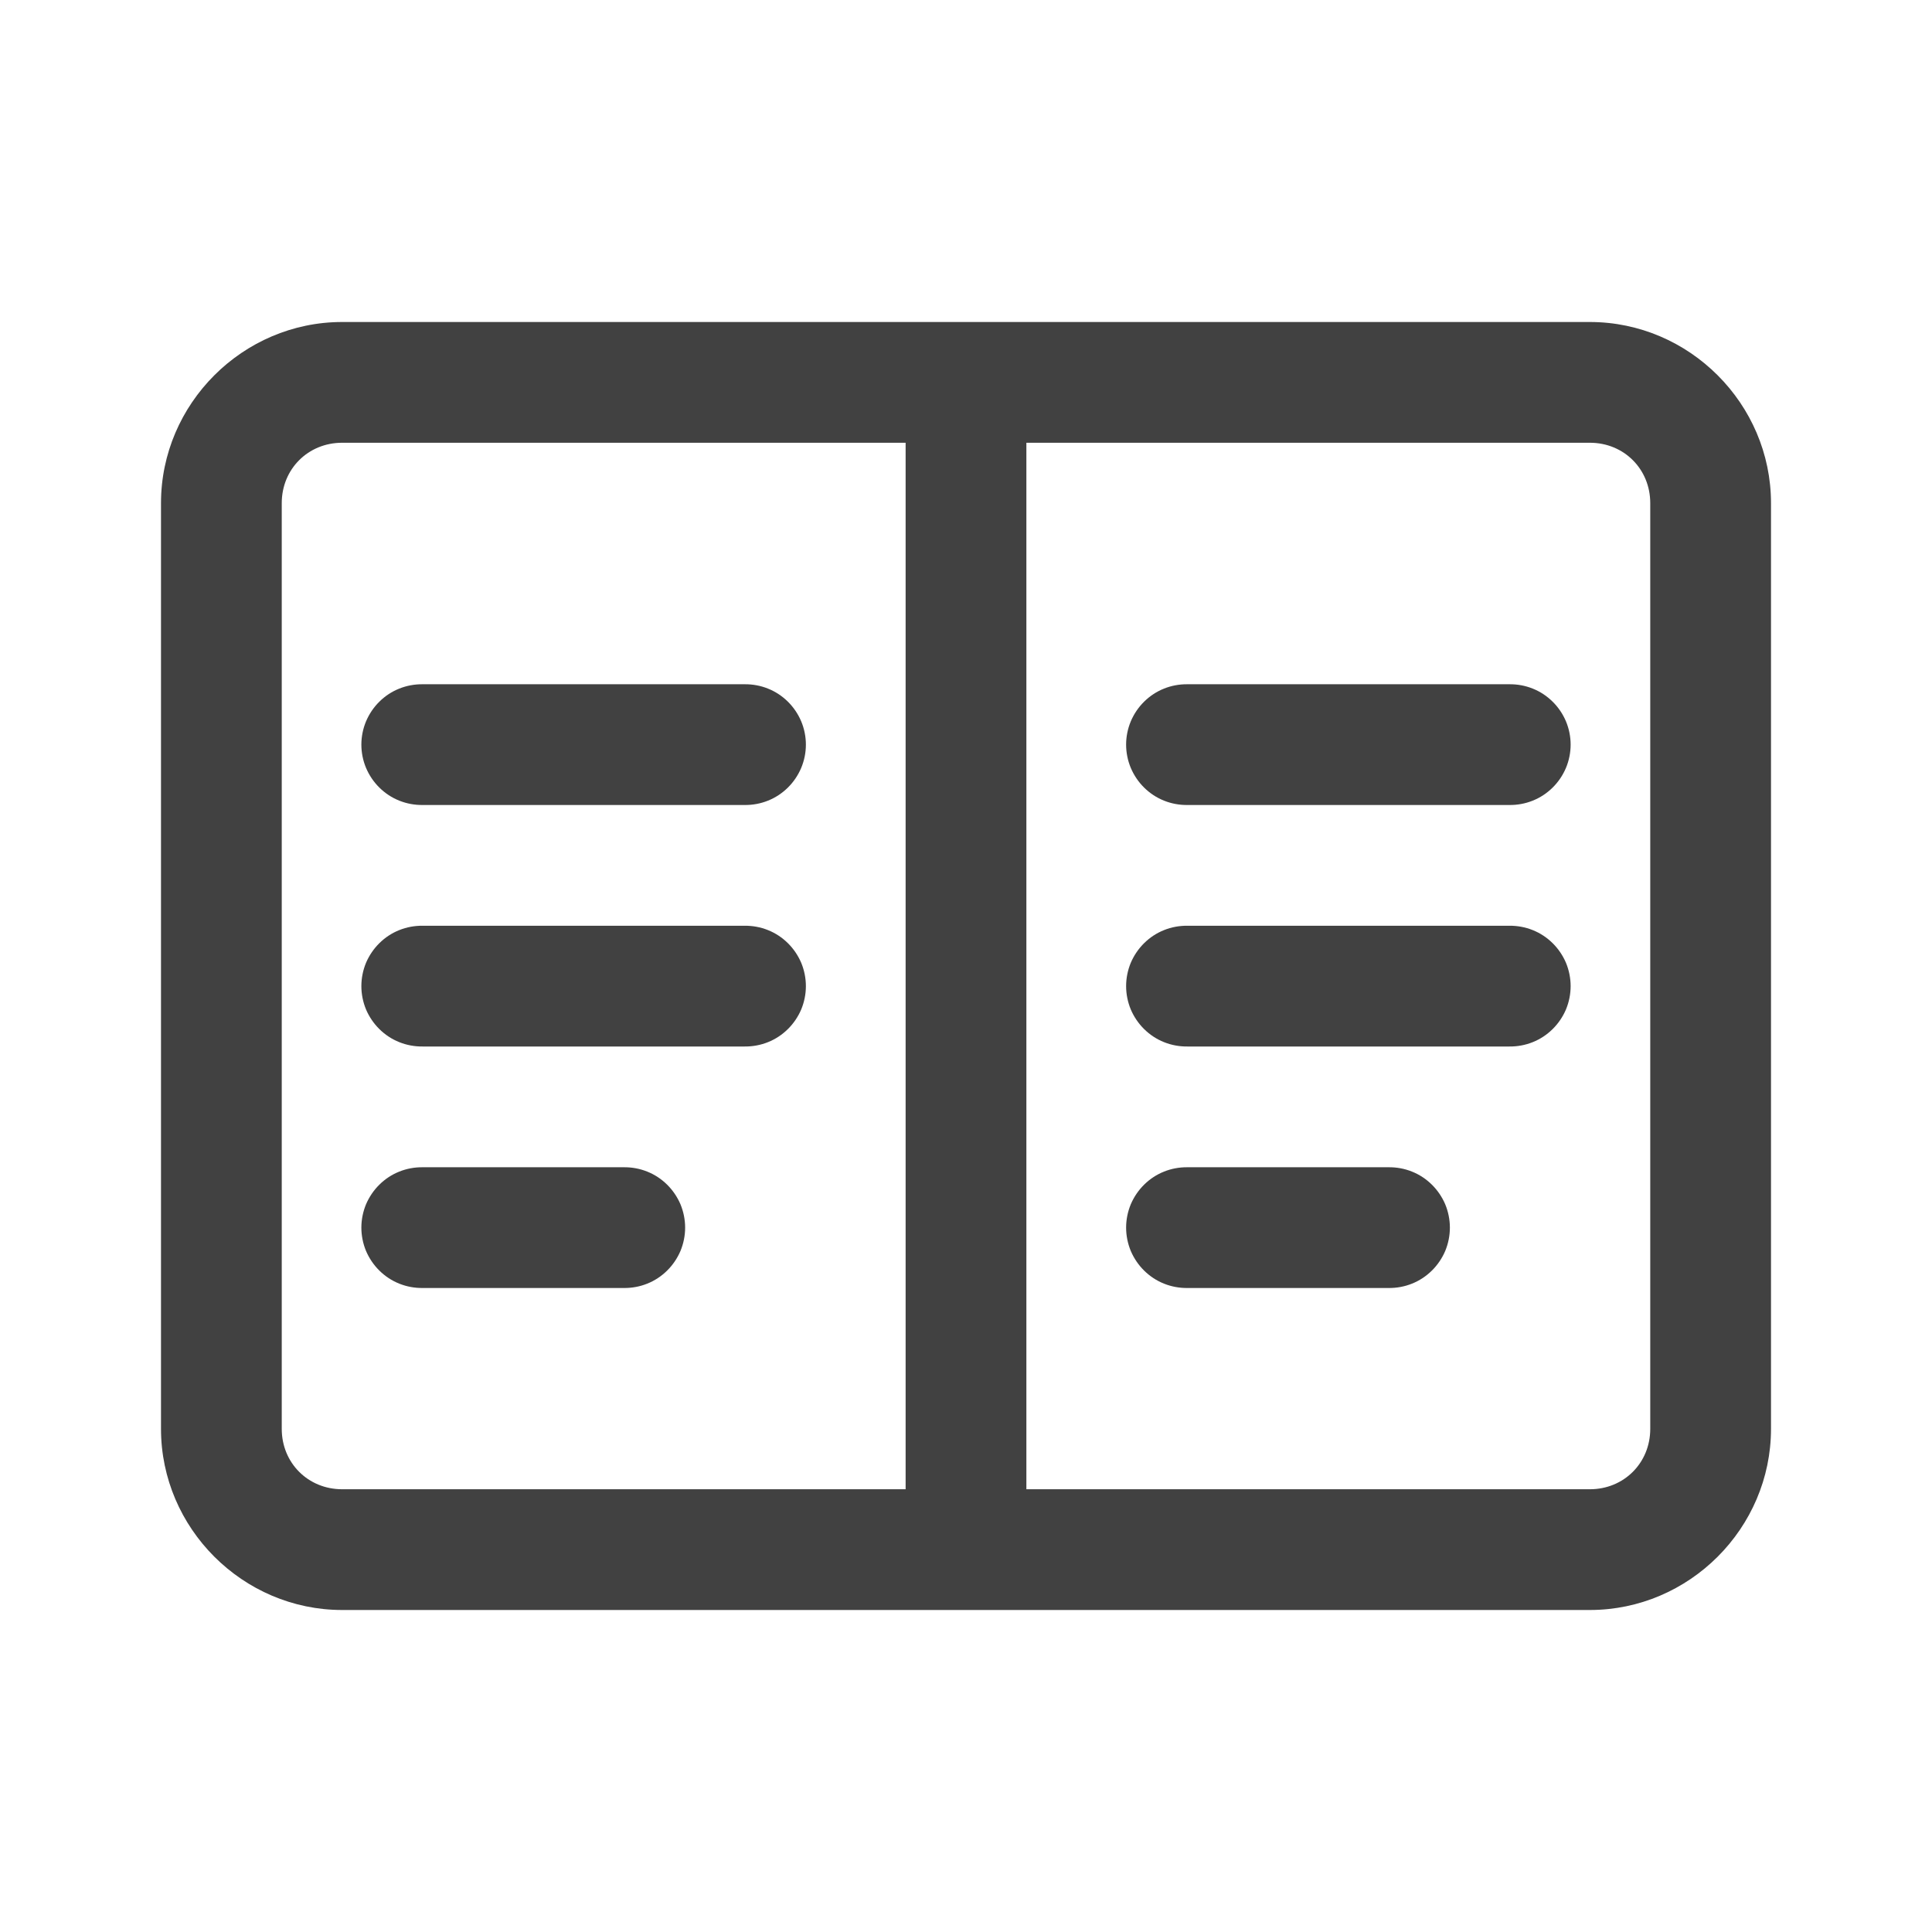 <svg width="24" height="24" viewBox="0 0 24 24" fill="none" xmlns="http://www.w3.org/2000/svg">
<path d="M4.25 4C3.016 4 2 5.016 2 6.25V17.75C2 18.984 3.016 20 4.25 20H19.75C20.984 20 22 18.984 22 17.75V6.25C22 5.016 20.984 4 19.75 4H4.25ZM4.25 5.5H11.25V18.5H4.25C3.827 18.5 3.5 18.173 3.5 17.75V6.25C3.5 5.827 3.827 5.5 4.25 5.5ZM12.75 5.5H19.75C20.173 5.5 20.5 5.827 20.5 6.25V17.75C20.5 18.173 20.173 18.5 19.75 18.5H12.75V5.5ZM5.25 8.5C5.151 8.499 5.052 8.517 4.96 8.554C4.867 8.591 4.784 8.646 4.713 8.716C4.642 8.786 4.586 8.869 4.547 8.961C4.509 9.052 4.489 9.151 4.489 9.25C4.489 9.349 4.509 9.448 4.547 9.539C4.586 9.631 4.642 9.714 4.713 9.784C4.784 9.854 4.867 9.909 4.96 9.946C5.052 9.983 5.151 10.001 5.25 10H9.25C9.349 10.001 9.448 9.983 9.54 9.946C9.633 9.909 9.716 9.854 9.787 9.784C9.858 9.714 9.914 9.631 9.953 9.539C9.991 9.448 10.011 9.349 10.011 9.25C10.011 9.151 9.991 9.052 9.953 8.961C9.914 8.869 9.858 8.786 9.787 8.716C9.716 8.646 9.633 8.591 9.54 8.554C9.448 8.517 9.349 8.499 9.25 8.5H5.25ZM14.75 8.5C14.651 8.499 14.552 8.517 14.46 8.554C14.367 8.591 14.284 8.646 14.213 8.716C14.142 8.786 14.086 8.869 14.047 8.961C14.009 9.052 13.989 9.151 13.989 9.25C13.989 9.349 14.009 9.448 14.047 9.539C14.086 9.631 14.142 9.714 14.213 9.784C14.284 9.854 14.367 9.909 14.46 9.946C14.552 9.983 14.651 10.001 14.75 10H18.75C18.849 10.001 18.948 9.983 19.04 9.946C19.133 9.909 19.216 9.854 19.287 9.784C19.358 9.714 19.414 9.631 19.453 9.539C19.491 9.448 19.511 9.349 19.511 9.25C19.511 9.151 19.491 9.052 19.453 8.961C19.414 8.869 19.358 8.786 19.287 8.716C19.216 8.646 19.133 8.591 19.04 8.554C18.948 8.517 18.849 8.499 18.75 8.5H14.75ZM5.25 11.5C5.151 11.499 5.052 11.517 4.96 11.554C4.867 11.591 4.784 11.646 4.713 11.716C4.642 11.786 4.586 11.869 4.547 11.96C4.509 12.052 4.489 12.151 4.489 12.25C4.489 12.349 4.509 12.448 4.547 12.54C4.586 12.631 4.642 12.714 4.713 12.784C4.784 12.854 4.867 12.909 4.96 12.946C5.052 12.983 5.151 13.001 5.25 13H9.25C9.349 13.001 9.448 12.983 9.54 12.946C9.633 12.909 9.716 12.854 9.787 12.784C9.858 12.714 9.914 12.631 9.953 12.54C9.991 12.448 10.011 12.349 10.011 12.25C10.011 12.151 9.991 12.052 9.953 11.96C9.914 11.869 9.858 11.786 9.787 11.716C9.716 11.646 9.633 11.591 9.54 11.554C9.448 11.517 9.349 11.499 9.25 11.5H5.25ZM14.75 11.5C14.651 11.499 14.552 11.517 14.46 11.554C14.367 11.591 14.284 11.646 14.213 11.716C14.142 11.786 14.086 11.869 14.047 11.96C14.009 12.052 13.989 12.151 13.989 12.25C13.989 12.349 14.009 12.448 14.047 12.54C14.086 12.631 14.142 12.714 14.213 12.784C14.284 12.854 14.367 12.909 14.46 12.946C14.552 12.983 14.651 13.001 14.75 13H18.75C18.849 13.001 18.948 12.983 19.04 12.946C19.133 12.909 19.216 12.854 19.287 12.784C19.358 12.714 19.414 12.631 19.453 12.54C19.491 12.448 19.511 12.349 19.511 12.25C19.511 12.151 19.491 12.052 19.453 11.96C19.414 11.869 19.358 11.786 19.287 11.716C19.216 11.646 19.133 11.591 19.04 11.554C18.948 11.517 18.849 11.499 18.75 11.5H14.75ZM5.25 14.5C5.151 14.499 5.052 14.517 4.96 14.554C4.867 14.591 4.784 14.646 4.713 14.716C4.642 14.786 4.586 14.869 4.547 14.96C4.509 15.052 4.489 15.151 4.489 15.25C4.489 15.349 4.509 15.448 4.547 15.54C4.586 15.631 4.642 15.714 4.713 15.784C4.784 15.854 4.867 15.909 4.96 15.946C5.052 15.983 5.151 16.001 5.25 16H7.75C7.849 16.001 7.948 15.983 8.04 15.946C8.133 15.909 8.216 15.854 8.287 15.784C8.358 15.714 8.414 15.631 8.453 15.54C8.491 15.448 8.511 15.349 8.511 15.25C8.511 15.151 8.491 15.052 8.453 14.96C8.414 14.869 8.358 14.786 8.287 14.716C8.216 14.646 8.133 14.591 8.04 14.554C7.948 14.517 7.849 14.499 7.75 14.5H5.25ZM14.75 14.5C14.651 14.499 14.552 14.517 14.46 14.554C14.367 14.591 14.284 14.646 14.213 14.716C14.142 14.786 14.086 14.869 14.047 14.96C14.009 15.052 13.989 15.151 13.989 15.25C13.989 15.349 14.009 15.448 14.047 15.54C14.086 15.631 14.142 15.714 14.213 15.784C14.284 15.854 14.367 15.909 14.46 15.946C14.552 15.983 14.651 16.001 14.75 16H17.25C17.349 16.001 17.448 15.983 17.54 15.946C17.633 15.909 17.716 15.854 17.787 15.784C17.858 15.714 17.914 15.631 17.953 15.54C17.991 15.448 18.011 15.349 18.011 15.25C18.011 15.151 17.991 15.052 17.953 14.96C17.914 14.869 17.858 14.786 17.787 14.716C17.716 14.646 17.633 14.591 17.54 14.554C17.448 14.517 17.349 14.499 17.25 14.5H14.75Z" fill="#414141"/>
</svg>
